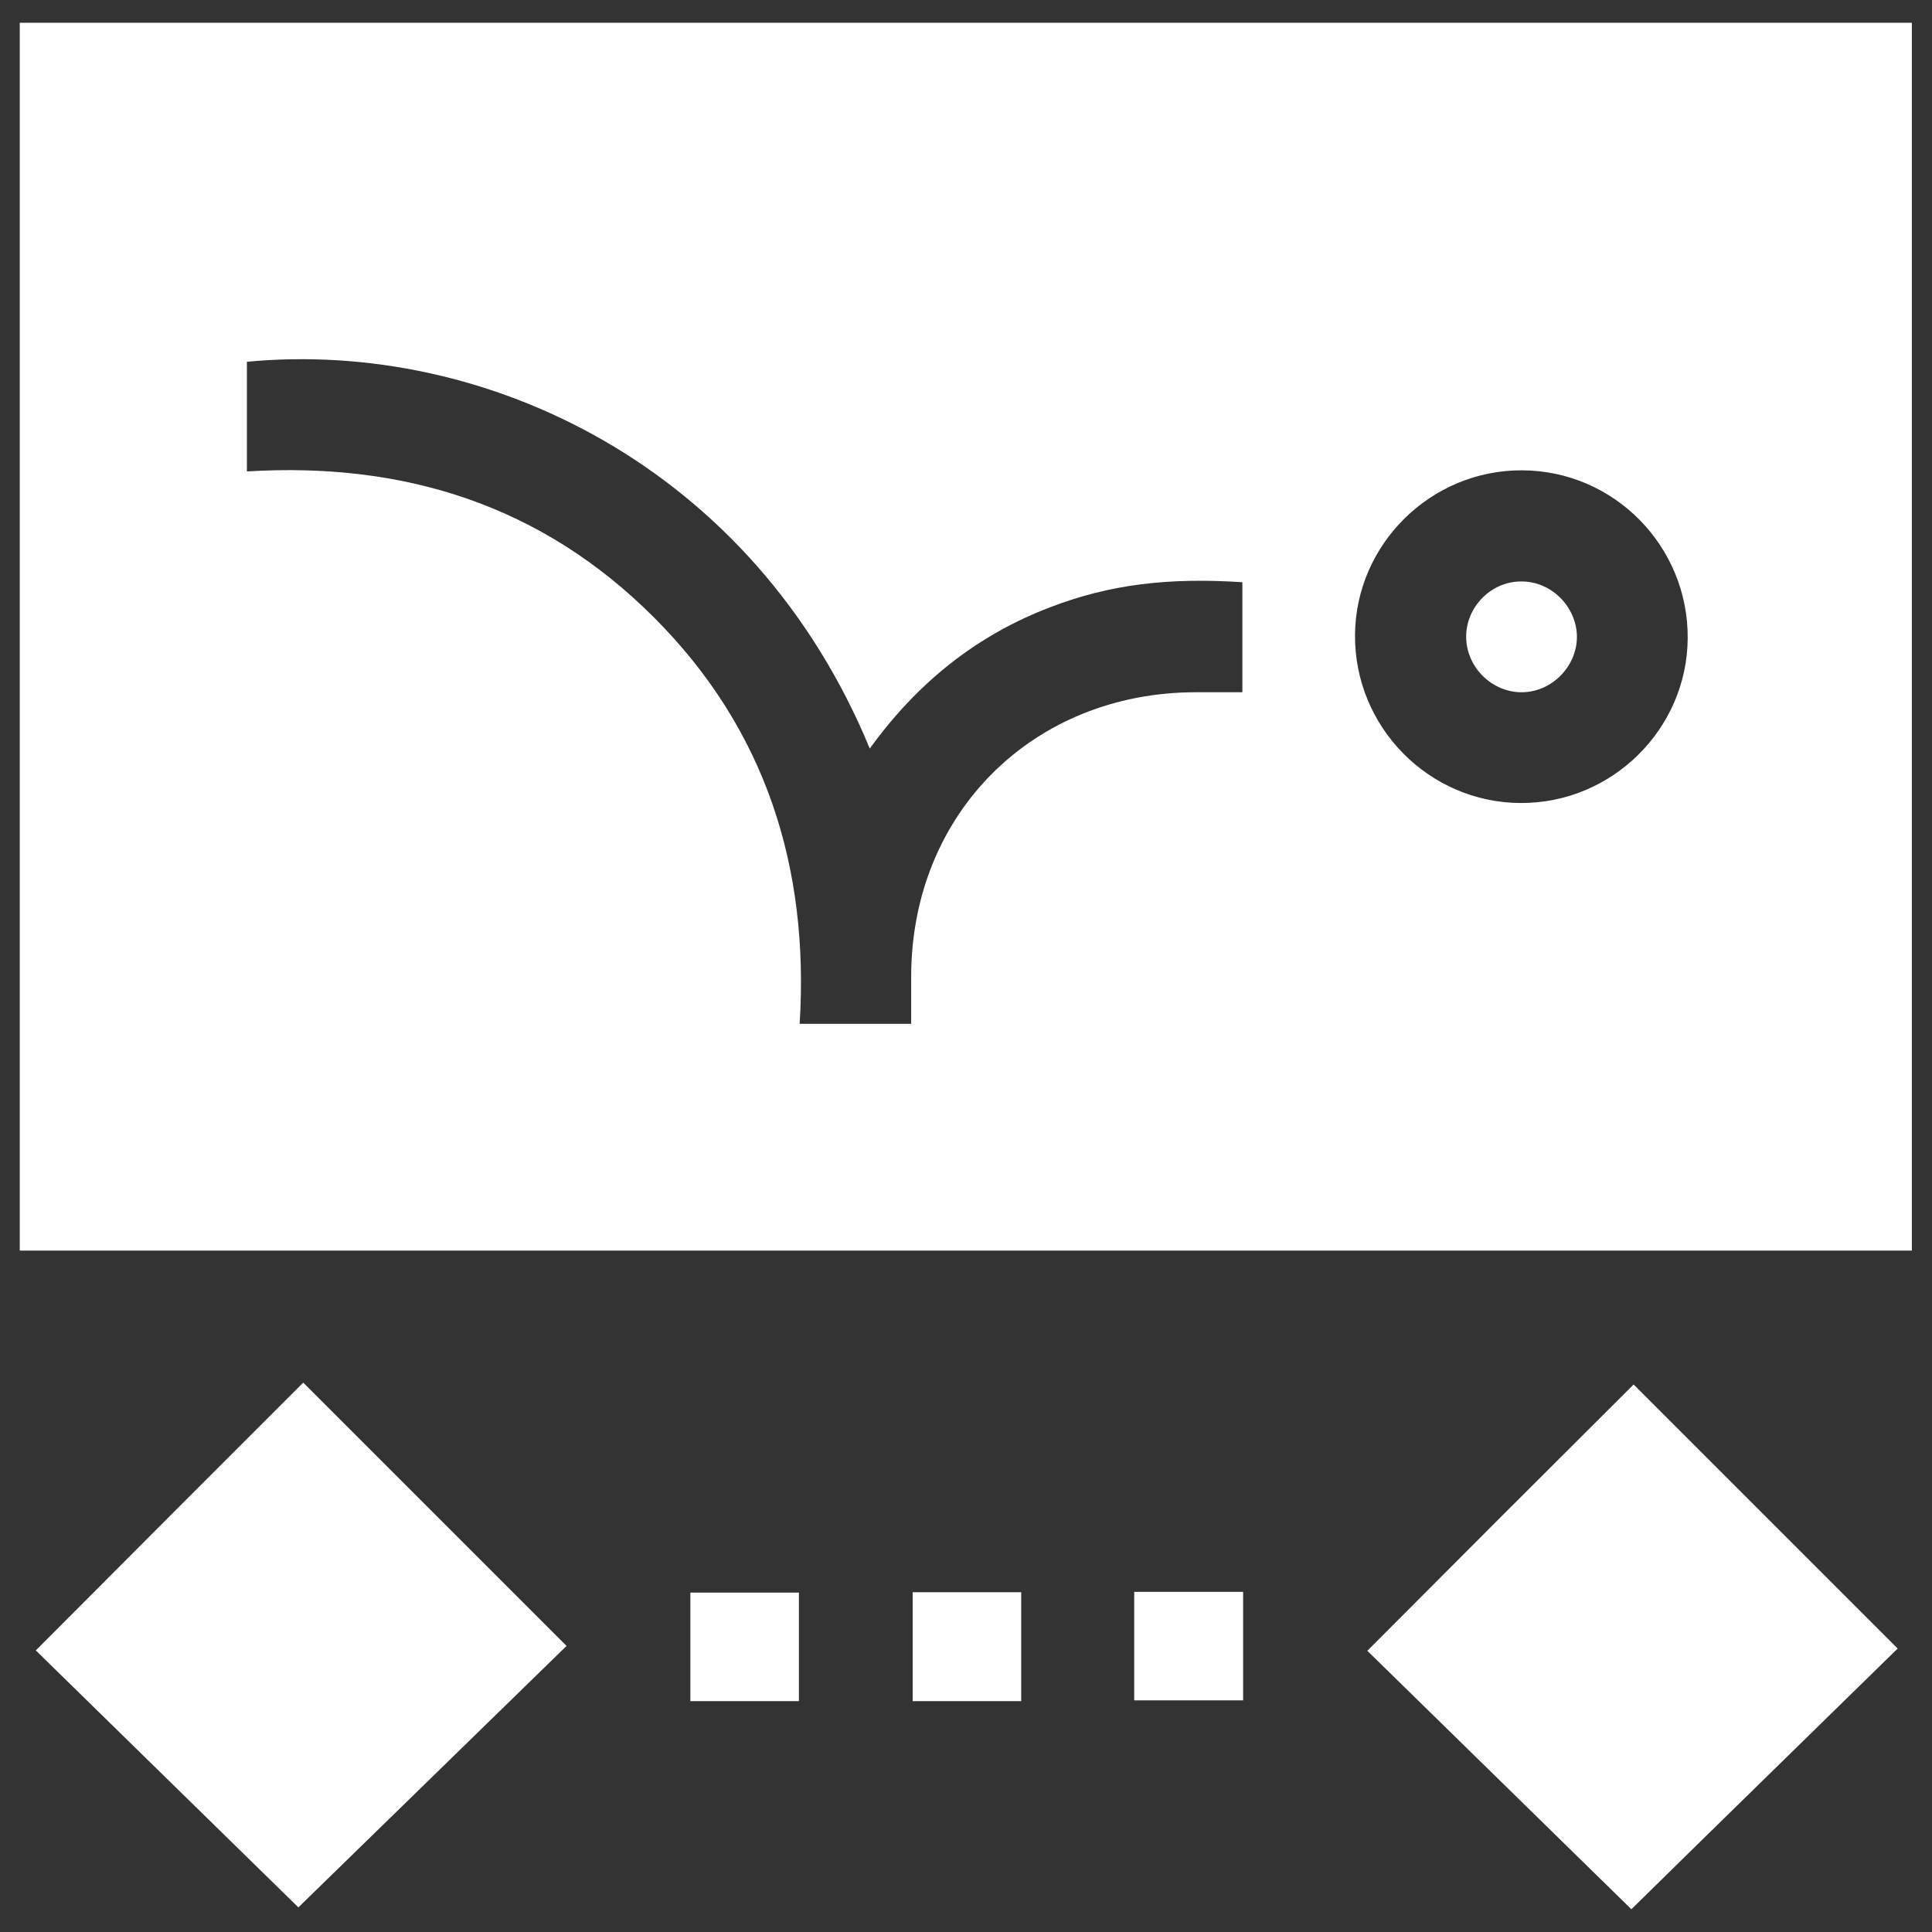 <?xml version="1.0" encoding="utf-8"?>
<!-- Generator: Adobe Illustrator 24.1.1, SVG Export Plug-In . SVG Version: 6.00 Build 0)  -->
<svg version="1.1" id="Layer_1" xmlns="http://www.w3.org/2000/svg" xmlns:xlink="http://www.w3.org/1999/xlink" x="0px" y="0px"
	 viewBox="0 0 518 518" style="enable-background:new 0 0 518 518;" xml:space="preserve">
<rect x="0" y="0" width="518" height="518" fill="#333333" stroke="none"/>
<style type="text/css">
	.st0{display:none;fill:#FFFFFF;}
	.st1{fill:#FFFFFF;}
</style>
<path class="st0" d="M0,97.1c50.7,0,101.5-0.1,152.2,0c20.6,0,40.7,2.6,59.3,12.1c24.3,12.5,37.6,32.8,40,59.7
	c0.9,9.6,0.3,19.6-1.3,29.2c-3.2,19-14.3,32.7-31.1,42c-1.5,0.8-2.9,1.7-4.4,2.5c-0.3,0.2-0.5,0.4-0.9,0.7
	c5.2,2.8,10.5,5.2,15.4,8.3c21.2,13.2,30.7,33.2,32.7,57.3c2.1,25.8-4.7,49-21.1,69.2c-14.9,18.3-34.5,28.3-57.5,31.5
	c-12.3,1.7-24.8,3-37.2,3.1C97.5,413,48.7,412.8,0,412.8C0,307.6,0,202.3,0,97.1z M64,358.1c16.1,0,31.5,0.1,47,0
	c15.3-0.2,30.7-0.1,45.9-1.1c20-1.4,33.2-12.6,36.7-30.9c1.3-7,1.2-14.4,0.5-21.5c-1.1-10.5-6.9-18.4-16.2-23.6
	c-8.6-4.8-18.1-6.5-27.7-6.7c-27.6-0.3-55.2-0.2-82.9-0.3c-1.1,0-2.2,0.3-3.3,0.5C64,302.4,64,330,64,358.1z M63.9,221.4
	c1.3,0.1,2.1,0.2,2.9,0.2c25.6,0,51.3,0.3,76.9-0.2c7.8-0.1,15.7-1.8,23.3-3.9c8.2-2.2,15-6.8,18.4-15.2c3.1-7.7,3.7-15.8,2.4-23.9
	c-1.9-11.9-8.7-19.9-20.7-22.6c-5.7-1.3-11.6-2.8-17.4-2.9c-27.8-0.6-55.6-0.7-83.4-1c-0.8,0-1.6,0.3-2.4,0.5
	C63.9,175.4,63.9,198.1,63.9,221.4z"/>
<path class="st0" d="M518,313.6c-1.7-0.1-3.4-0.2-5-0.2c-53.8,0-107.6,0-161.3,0c-1.8,0-3.6,0-5.4,0c-0.7,28.8,15,50.9,42.9,56.3
	c16.7,3.2,33.1,2.6,47.4-7.8c5-3.7,8.5-9.4,12.9-13.9c1.3-1.4,3.3-3.1,5.1-3.1c19.2-0.2,38.4-0.1,57.7-0.1c0.6,0,1.3,0.2,2.2,0.4
	c-0.7,8.4-4,15.8-8.2,22.6c-18.4,30-45.4,46.6-80,51.4c-32.9,4.5-64,0-92.9-17.3c-25.2-15.1-40.6-36.9-46.2-65.6
	c-6.4-32.5-6-64.8,6.4-96c13.6-34.4,39.6-55.2,75.2-63.3c32.2-7.4,63.7-4.9,93.4,10.4c23.6,12.2,39,32,47.6,56.6
	c4,11.5,5.1,23.9,7.5,35.9c0.3,1.5,0.6,2.9,0.9,4.4C518,294.1,518,303.8,518,313.6z M453.1,272.9c-0.6-29.7-21.4-48.7-52-49.3
	c-34.2-0.7-50.7,22.5-53.4,49.3C382.8,272.9,417.8,272.9,453.1,272.9z"/>
<path class="st0" d="M468,112.2c0,12.9,0,25.5,0,38.4c-45.5,0-91,0-136.7,0c0-12.7,0-25.4,0-38.4C376.9,112.2,422.3,112.2,468,112.2
	z"/>
<g>
	<path class="st1" d="M5.3,335.3c0-109.7,0-219.5,0-329.2c169.1,0,338.2,0,507.3,0c0,110.1,0,219.5,0,329.2
		C343.3,335.3,174.3,335.3,5.3,335.3z M233.2,200.7C201.9,124.9,130,90.9,66.2,97c0,9.6,0,19.3,0,29.4c42.2-2.6,79.1,9.1,109.1,39.1
		c30.1,30.1,41.7,67.2,39.1,109c10.5,0,20.1,0,29.9,0c0-4.5,0-8.7,0-12.8c0.1-43.6,32.6-76,76.2-76.1c4.2,0,8.5,0,12.6,0
		c0-10.3,0-19.9,0-29.5c-20-1.3-35.6,0.6-51.5,6.7C261.9,170.3,246,183,233.2,200.7z M408.1,126.1c-24.5-0.1-44.6,19.8-44.8,44.1
		c-0.2,24.7,19.8,45,44.4,45.1c24.5,0.1,44.6-19.8,44.8-44.1C452.7,146.5,432.8,126.2,408.1,126.1z"/>
	<path class="st1" d="M81.3,370.7c23.3,23.3,46.9,46.9,70.6,70.6c-24,23.4-48.2,47-71.9,70.1c-22.8-22.3-46.8-45.8-70.4-68.9
		C33.7,418.3,57.4,394.6,81.3,370.7z"/>
	<path class="st1" d="M438,371.2c23.2,23.2,46.9,46.9,70.8,70.8c-23.7,23.2-47.8,46.7-71.4,69.9c-23.2-22.7-47.2-46.2-70.8-69.3
		C390.7,418.4,414.4,394.7,438,371.2z"/>
	<path class="st1" d="M214.2,456.1c-9.9,0-19.4,0-29.1,0c0-9.7,0-19.2,0-29.1c9.5,0,19.2,0,29.1,0
		C214.2,436.4,214.2,446.1,214.2,456.1z"/>
	<path class="st1" d="M273.8,456.1c-9.8,0-19.3,0-29.1,0c0-9.7,0-19.3,0-29.2c9.6,0,19.3,0,29.1,0
		C273.8,436.5,273.8,446,273.8,456.1z"/>
	<path class="st1" d="M304.1,426.8c9.9,0,19.4,0,29.2,0c0,9.7,0,19.3,0,29.1c-9.6,0-19.2,0-29.2,0
		C304.1,446.4,304.1,436.7,304.1,426.8z"/>
	<path class="st1" d="M422.8,170.5c0.1,8-6.5,14.9-14.5,15.1c-8.2,0.2-15.2-6.7-15.2-14.9c0-8,6.7-14.8,14.7-14.8
		C415.8,155.8,422.6,162.5,422.8,170.5z"/>
</g>
</svg>
